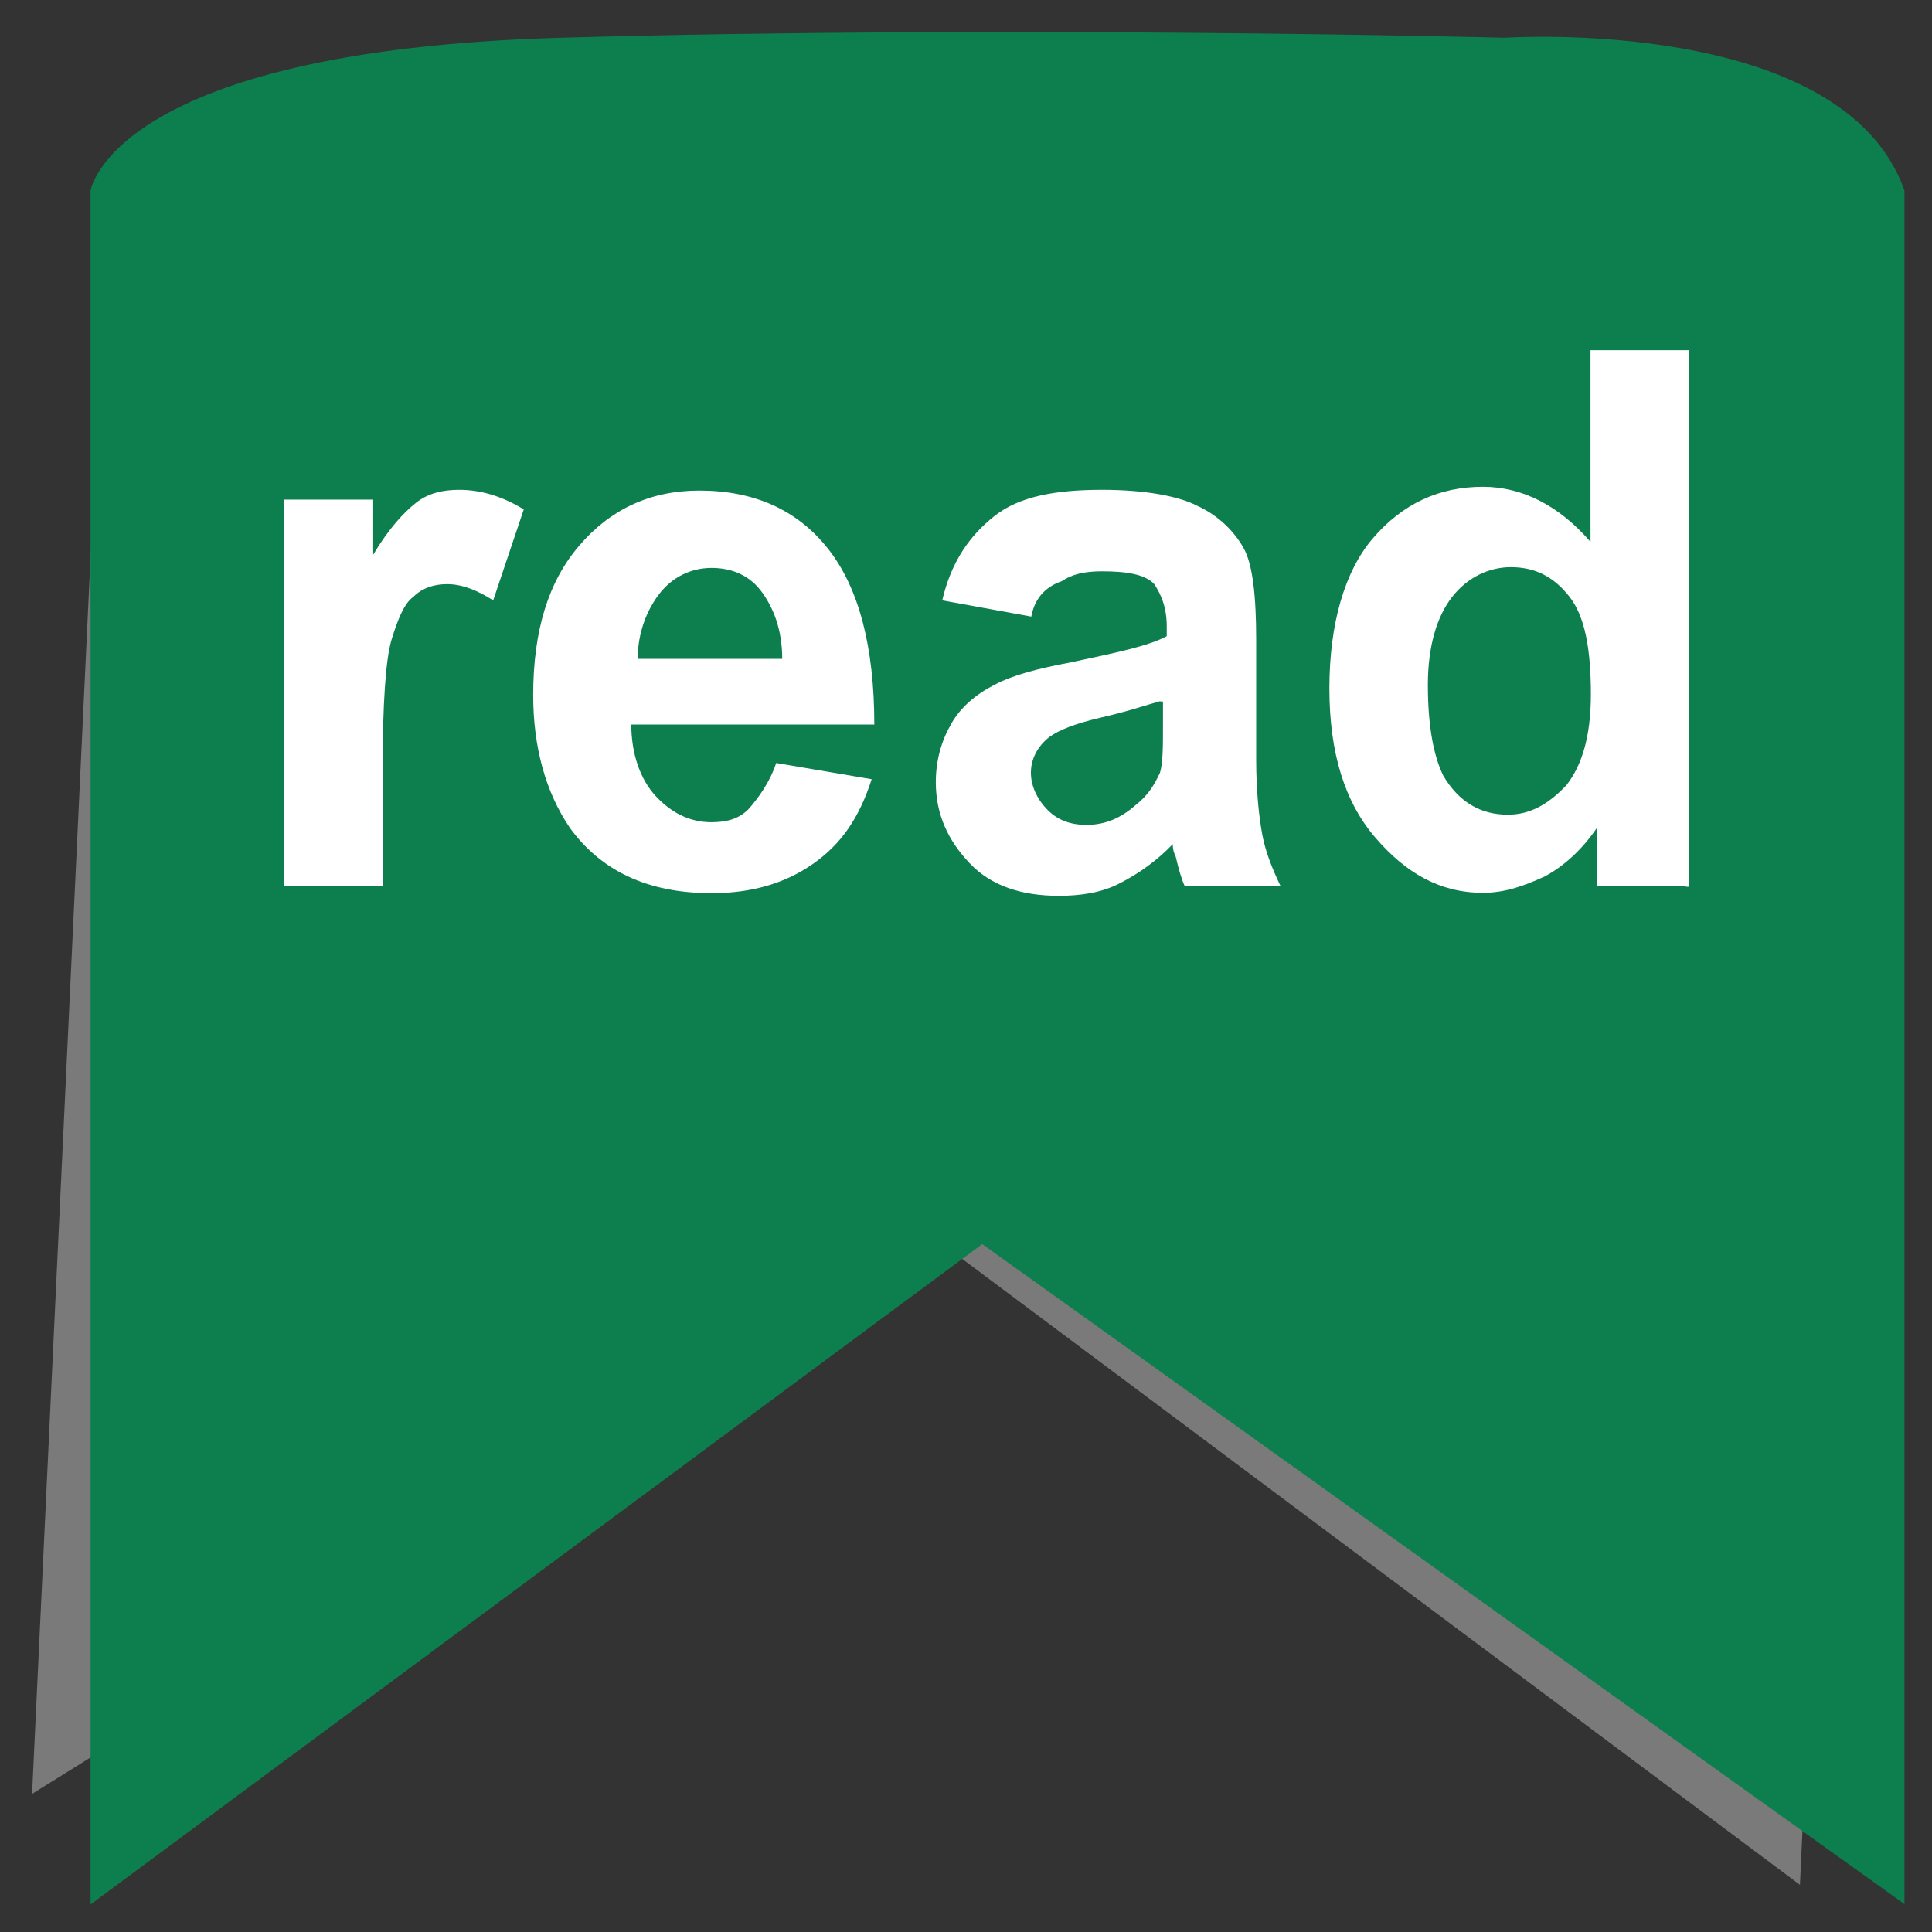 <?xml version="1.0" encoding="utf-8"?>
<!-- Generator: Adobe Illustrator 21.0.0, SVG Export Plug-In . SVG Version: 6.00 Build 0)  -->
<svg version="1.1" id="Livello_1" xmlns="http://www.w3.org/2000/svg" xmlns:xlink="http://www.w3.org/1999/xlink" x="0px" y="0px"
	 viewBox="0 0 512 512" style="enable-background:new 0 0 512 512;" xml:space="preserve">
<rect x="0" y="0" width="512" height="512" fill="#333333" stroke="none"/>
<style type="text/css">
	.st0{fill:#7A7A7A;}
	.st1{fill:#0D7F4F;}
	.st2{fill:#FFFFFF;}
</style>
<path class="st0" d="M496.5,85L477,499.5L246.4,327.2L8.5,475.4L28.1,60.9c0,0,6.5-33.6,123-30.2c116.5,3.4,243.6,12.9,243.6,12.9
	S481.9,41.9,496.5,85z"/>
<path class="st1" d="M504.7,50.5v454.1L260.3,329.7L24,504.7V50.5c0,0,5.7-37.1,124.7-40.5s250.1,0,250.1,0S488.4,4,504.7,50.5z"/>
<g>
	<path class="st2" d="M101.4,234.9H75.3V132.4h23.6V147c4.1-6.9,8.1-11.2,11.4-13.8c3.3-2.6,7.3-3.4,11.4-3.4
		c5.7,0,11.4,1.7,17.1,5.2l-8.1,24.1c-4.1-2.6-8.1-4.3-12.2-4.3c-3.3,0-6.5,0.9-9,3.4c-2.4,1.7-4.1,6-5.7,11.2
		c-1.6,5.2-2.4,17.2-2.4,34.5L101.4,234.9L101.4,234.9z"/>
	<path class="st2" d="M205.7,202.2l25.3,4.3c-3.3,10.3-8.1,17.2-15.5,22.4s-16.3,7.8-26.9,7.8c-17.1,0-29.3-6-37.5-17.2
		c-6.5-9.5-9.8-21.5-9.8-35.3c0-17.2,4.1-30.2,12.2-39.6c8.1-9.5,18.7-14.6,31.8-14.6c14.7,0,26.1,5.2,34.2,15.5
		c8.1,10.3,12.2,25.9,12.2,46.5h-64.4c0,7.8,2.4,14.6,6.5,19s9,6.9,14.7,6.9c4.1,0,7.3-0.9,9.8-3.4
		C200.8,211.7,204,207.4,205.7,202.2z M207.3,174.6c0-7.8-2.4-13.8-5.7-18.1c-3.3-4.3-8.1-6-13-6c-5.7,0-10.6,2.6-13.9,6.9
		s-5.7,10.3-5.7,17.2L207.3,174.6L207.3,174.6z"/>
	<path class="st2" d="M273.3,163.4l-23.6-4.3c2.4-10.3,7.3-17.2,13.9-22.4s16.3-6.9,28.5-6.9c11.4,0,20.4,1.7,25.3,4.3
		c5.7,2.6,9.8,6.9,12.2,11.2c2.4,4.3,3.3,12.9,3.3,24.1v31.9c0,8.6,0.8,15.5,1.6,19.8c0.8,4.3,2.4,8.6,4.9,13.8H314
		c-0.8-1.7-1.6-4.3-2.4-7.8c-0.8-1.7-0.8-2.6-0.8-3.4c-4.1,4.3-9,7.8-13.9,10.3c-4.9,2.6-10.6,3.4-16.3,3.4
		c-9.8,0-17.9-2.6-23.6-8.6c-5.7-6-9-12.9-9-21.5c0-6,1.6-11.2,4.1-15.5c2.4-4.3,6.5-7.8,11.4-10.3c4.9-2.6,11.4-4.3,20.4-6
		c12.2-2.6,20.4-4.3,25.3-6.9V166c0-5.2-1.6-8.6-3.3-11.2c-2.4-2.6-7.3-3.4-13.9-3.4c-4.9,0-8.1,0.9-10.6,2.6
		C276.5,155.7,274.1,159.1,273.3,163.4z M307.5,185.8c-3.3,0.9-8.1,2.6-15.5,4.3c-7.3,1.7-11.4,3.4-13.9,5.2c-3.3,2.6-4.9,6-4.9,9.5
		c0,3.4,1.6,6.9,4.1,9.5c2.4,2.6,5.7,4.3,10.6,4.3c4.9,0,9-1.7,13-5.2c3.3-2.6,4.9-5.2,6.5-8.6c0.8-2.6,0.8-6.9,0.8-12.9v-6H307.5z"
		/>
	<path class="st2" d="M446.8,234.9h-23.6v-15.5c-4.1,6-9,10.3-13.9,12.9c-5.7,2.6-10.6,4.3-16.3,4.3c-11.4,0-20.4-5.2-28.5-14.6
		s-12.2-22.4-12.2-39.6s4.1-31,11.4-39.6c8.1-9.5,17.9-13.8,29.3-13.8c10.6,0,20.4,5.2,28.5,14.6V92.8h26.1v142.2H446.8z
		 M378.4,181.5c0,11.2,1.6,19,4.1,24.1c4.1,6.9,9.8,10.3,17.1,10.3c5.7,0,10.6-2.6,15.5-7.8c4.1-5.2,6.5-12.9,6.5-24.1
		c0-12.1-1.6-20.7-5.7-25.9s-9-7.8-15.5-7.8c-5.7,0-11.4,2.6-15.5,7.8S378.4,171.2,378.4,181.5z"/>
</g>
</svg>
